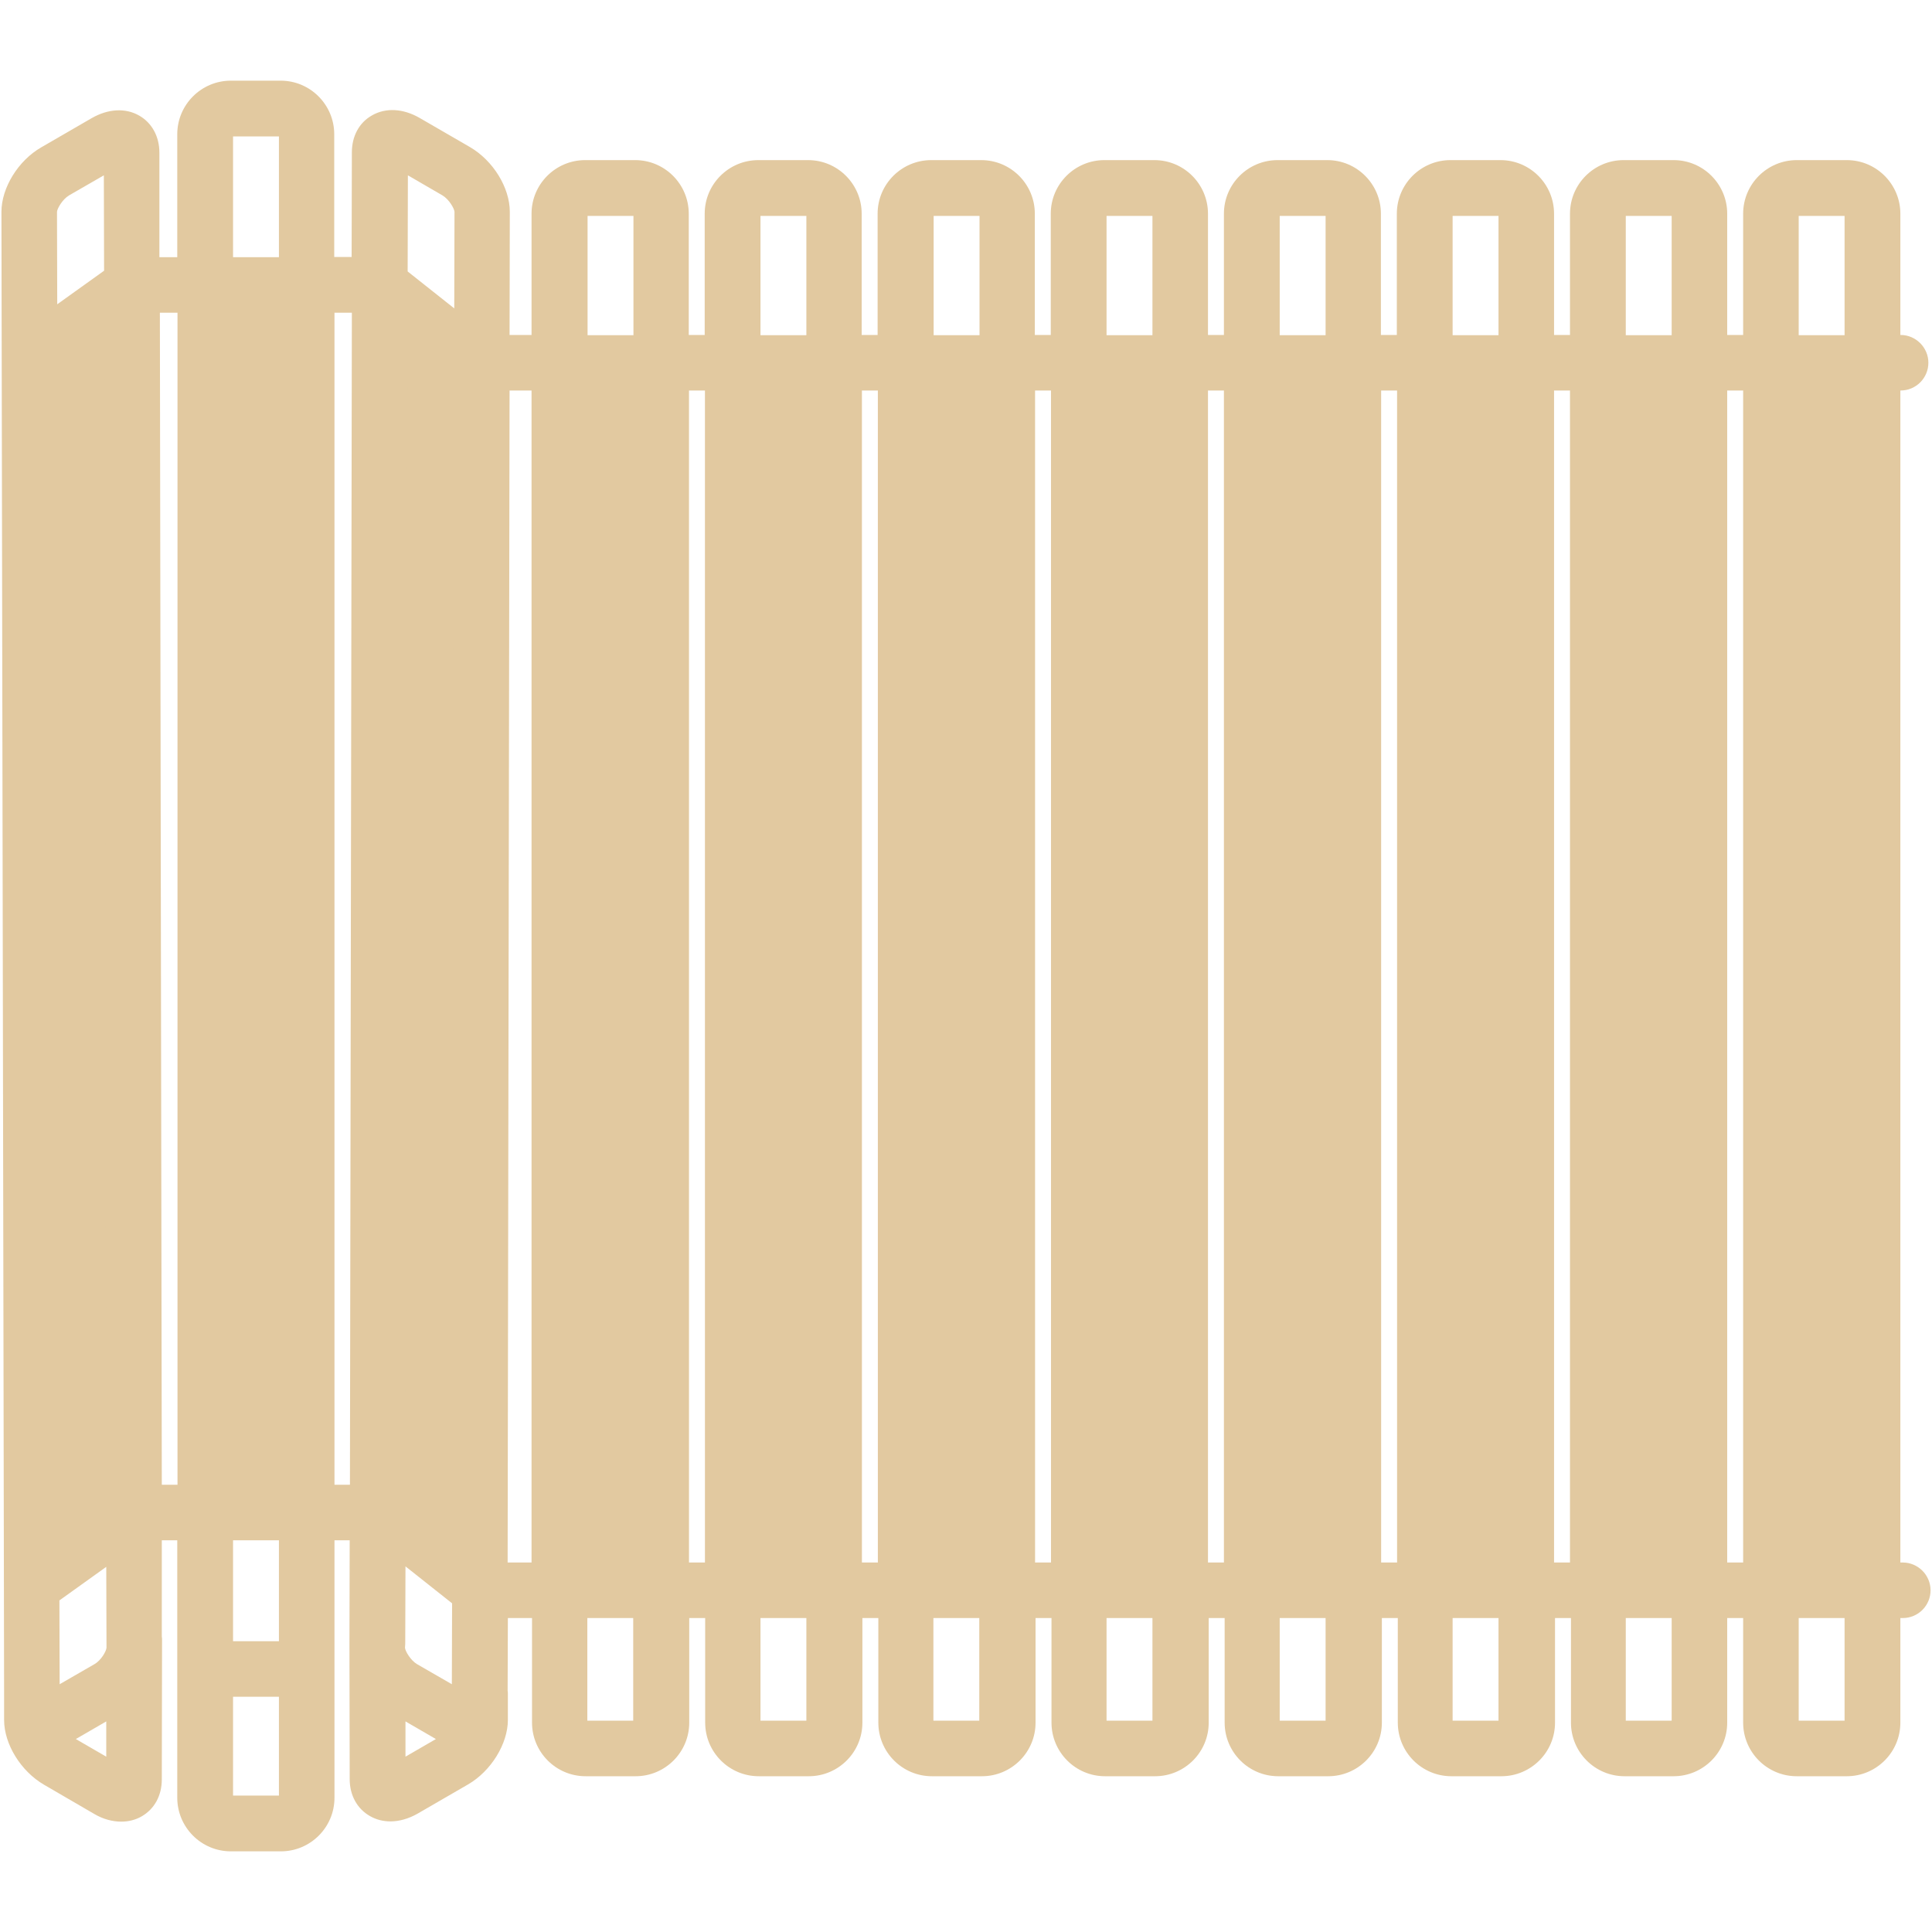 <?xml version="1.0" standalone="no"?><!DOCTYPE svg PUBLIC "-//W3C//DTD SVG 1.1//EN" "http://www.w3.org/Graphics/SVG/1.1/DTD/svg11.dtd"><svg t="1761218240758" class="icon" viewBox="0 0 1024 1024" version="1.1" xmlns="http://www.w3.org/2000/svg" p-id="13539" xmlns:xlink="http://www.w3.org/1999/xlink" width="200" height="200"><path d="M116.992 151.04H162.56v642.176H116.992zM939.52 192.384h52.864v650.496H939.52zM847.36 192.384h52.864v650.496H847.36zM755.2 192.384h52.864v650.496H755.2zM663.04 192.384h52.864v650.496H663.04zM570.88 192.384h52.864v650.496H570.88zM478.72 192.384h52.864v650.496H478.72zM386.56 192.384h52.864v650.496H386.56zM294.4 192.384h52.864v650.496H294.4zM255.104 842.88L202.24 801.664V146.816l52.864 45.568zM16.896 842.88l52.864-41.216V146.816l-52.864 45.568z" fill="#e2c9a0" p-id="13540"></path><path d="M1008.512 828.16h-1.28V206.976h0.128c8.192 0 14.72-6.656 14.72-14.72s-6.656-14.72-14.72-14.72h-0.128V113.28c0-15.616-12.672-28.416-28.416-28.416H952.32c-15.616 0-28.416 12.672-28.416 28.416v64.256h-8.448V113.28c0-15.616-12.672-28.416-28.416-28.416h-26.496c-15.616 0-28.416 12.672-28.416 28.416v64.256h-8.448V113.28c0-15.616-12.672-28.416-28.416-28.416h-26.496c-15.616 0-28.416 12.672-28.416 28.416v64.256h-8.448V113.28c0-15.616-12.672-28.416-28.416-28.416H677.12c-15.616 0-28.416 12.672-28.416 28.416v64.256h-8.448V113.28c0-15.616-12.672-28.416-28.416-28.416h-26.496c-15.616 0-28.416 12.672-28.416 28.416v64.256h-8.448V113.28c0-15.616-12.672-28.416-28.416-28.416h-26.496c-15.616 0-28.416 12.672-28.416 28.416v64.256h-8.448V113.28c0-15.616-12.672-28.416-28.416-28.416H401.92c-15.616 0-28.416 12.672-28.416 28.416v64.256h-8.448V113.28c0-15.616-12.672-28.416-28.416-28.416h-26.496c-15.616 0-28.416 12.672-28.416 28.416v64.256H270.08l0.128-65.28c0-12.8-8.832-27.136-21.12-34.304l-26.752-15.488c-8.704-4.992-17.92-5.504-25.216-1.28-6.784 3.84-10.624 11.008-10.624 19.584l-0.128 55.424h-9.216V71.168c0-15.616-12.672-28.416-28.416-28.416H122.368c-15.616 0-28.416 12.672-28.416 28.416v65.152H84.48V80.896c0-8.576-3.968-15.744-10.624-19.584-7.296-4.224-16.512-3.712-25.216 1.28L21.888 78.08C9.6 85.12 0.768 99.584 0.768 112.256l1.408 787.328V911.616c0 12.8 8.832 27.136 21.12 34.304L49.92 961.408c4.736 2.816 9.728 4.096 14.336 4.096 3.84 0 7.552-0.896 10.88-2.816 6.784-3.968 10.624-11.008 10.624-19.584l0.128-73.984c0-0.512 0-1.024-0.128-1.664v-51.072h8.192v136.448c0 15.616 12.672 28.416 28.416 28.416h26.496c15.616 0 28.416-12.672 28.416-28.416V816.384h8.064l-0.128 52.608V873.344l0.128 69.632c0 8.576 3.968 15.744 10.752 19.584 3.328 1.92 7.04 2.816 10.88 2.816 4.608 0 9.6-1.408 14.336-4.096l26.752-15.488c12.16-7.04 21.12-21.504 21.12-34.176v-13.824c0-0.512 0-1.152-0.128-1.664l0.128-38.528h12.8v55.424c0 15.616 12.672 28.416 28.416 28.416h26.496c15.616 0 28.416-12.672 28.416-28.416V857.6h8.448v55.424c0 15.616 12.672 28.416 28.416 28.416h26.496c15.616 0 28.416-12.672 28.416-28.416V857.6h8.448v55.424c0 15.616 12.672 28.416 28.416 28.416h26.496c15.616 0 28.416-12.672 28.416-28.416V857.6h8.448v55.424c0 15.616 12.672 28.416 28.416 28.416h26.496c15.616 0 28.416-12.672 28.416-28.416V857.6h8.448v55.424c0 15.616 12.672 28.416 28.416 28.416H704c15.616 0 28.416-12.672 28.416-28.416V857.6h8.448v55.424c0 15.616 12.672 28.416 28.416 28.416h26.496c15.616 0 28.416-12.672 28.416-28.416V857.6h8.448v55.424c0 15.616 12.672 28.416 28.416 28.416H887.04c15.616 0 28.416-12.672 28.416-28.416V857.6h8.448v55.424c0 15.616 12.672 28.416 28.416 28.416h26.496c15.616 0 28.416-12.672 28.416-28.416V857.6h1.28c8.192 0 14.72-6.656 14.72-14.72s-6.656-14.72-14.72-14.72z m-30.848 0h-24.32V206.976h24.32V828.16z m-24.32-713.728h24.32v63.232h-24.32V114.432z m-91.648 0h24.32v63.232h-24.32V114.432z m24.32 92.544V828.16h-24.32V206.976h24.32z m-116.096-92.544h24.32v63.232h-24.32V114.432z m24.32 92.544V828.16h-24.32V206.976h24.32z m-115.968-92.544h24.32v63.232h-24.32V114.432z m24.32 92.544V828.16h-24.32V206.976h24.32z m-116.096-92.544h24.32v63.232h-24.32V114.432z m24.32 92.544V828.16h-24.32V206.976h24.32z m-115.968-92.544h24.32v63.232h-24.32V114.432z m24.192 92.544V828.16h-24.32V206.976h24.32z m-115.968-92.544h24.32v63.232h-24.32V114.432z m24.32 92.544V828.16h-24.32V206.976h24.32z m-115.968-92.544h24.32v63.232h-24.32V114.432z m24.192 92.544V828.16h-24.32V206.976h24.32z m-120.832 664.192l0.128-40.96 24.704 19.584-0.128 42.88-18.432-10.624c-3.456-2.048-6.272-6.912-6.4-8.704l0.128-2.176z m0.128-78.464l1.024-611.328L240.64 200.96l-1.024 611.328-24.704-19.584z m19.584-689.152c3.456 2.048 6.272 6.912 6.4 8.704l-0.128 51.2-24.704-19.584 0.128-50.944 18.304 10.624zM123.52 72.32h24.32v64h-24.32v-64z m24.32 93.44v621.184h-24.32V165.76h24.32zM56.448 873.344c-0.128 1.792-2.816 6.656-6.4 8.704l-18.432 10.624-0.128-44.416L56.32 830.464l0.128 42.88z m-0.128-79.104l-24.832 17.792-1.024-614.4 24.832-17.792 1.024 614.4zM36.608 103.552L55.04 92.928l0.128 50.56L30.336 161.28l-0.128-49.024c0.128-1.792 2.944-6.656 6.4-8.704z m3.584 818.176l16.128-9.344v18.688l-16.128-9.344zM85.76 786.944l-1.024-621.184h9.344v621.184H85.76z m37.76 164.736v-52.352h24.32v52.352h-24.32z m24.32-81.792h-24.32v-53.504h24.32v53.504z m29.44-82.944V165.76h9.216l-1.024 621.184h-8.192z m37.632 144.128v-18.688l16.128 9.344-16.128 9.344z m54.144-102.912l1.024-621.184h11.648V828.16h-12.672z m66.56 83.84h-24.32V857.6h24.32v54.4z m29.568-83.84V206.976h8.448V828.16h-8.448z m62.208 83.84h-24.32V857.6h24.32v54.4z m29.44-83.84V206.976h8.448V828.16h-8.448z m62.208 83.84h-24.32V857.6h24.32v54.4z m29.568-83.84V206.976h8.448V828.16h-8.448z m62.208 83.84h-24.32V857.6h24.32v54.4z m29.44-83.84V206.976h8.448V828.16h-8.448z m62.336 83.84h-24.32V857.6h24.32v54.4z m29.44-83.84V206.976h8.448V828.16h-8.448z m62.208 83.84h-24.32V857.6h24.32v54.4z m29.44-83.84V206.976h8.448V828.16h-8.448z m62.336 83.84h-24.32V857.6h24.32v54.4z m29.44-83.84V206.976h8.448V828.16h-8.448z m62.208 83.84h-24.32V857.6h24.32v54.4z" fill="#e2c9a0" p-id="13541"></path></svg>